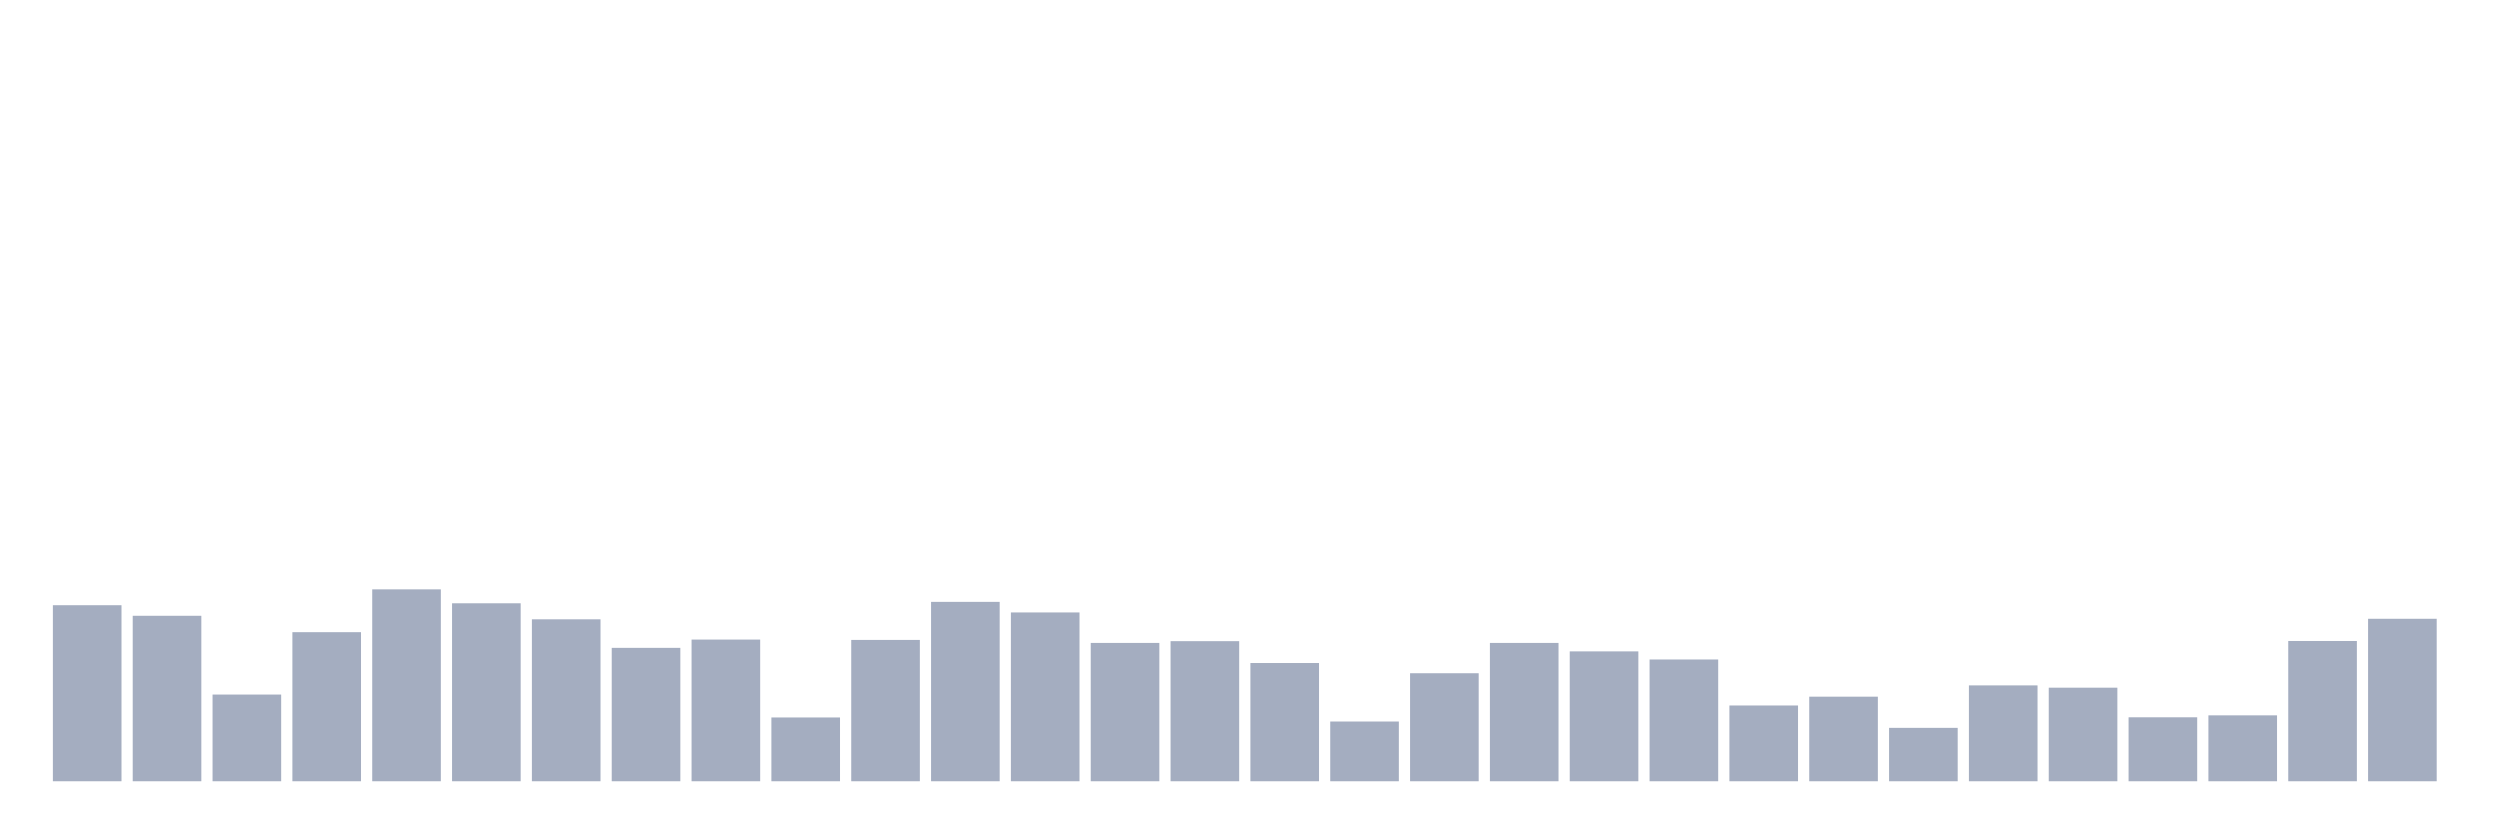 <svg xmlns="http://www.w3.org/2000/svg" viewBox="0 0 480 160"><g transform="translate(10,10)"><rect class="bar" x="0.153" width="13.175" y="106.201" height="33.799" fill="rgb(164,173,192)"></rect><rect class="bar" x="15.482" width="13.175" y="108.231" height="31.769" fill="rgb(164,173,192)"></rect><rect class="bar" x="30.81" width="13.175" y="123.354" height="16.646" fill="rgb(164,173,192)"></rect><rect class="bar" x="46.138" width="13.175" y="111.377" height="28.623" fill="rgb(164,173,192)"></rect><rect class="bar" x="61.466" width="13.175" y="103.156" height="36.844" fill="rgb(164,173,192)"></rect><rect class="bar" x="76.794" width="13.175" y="105.829" height="34.171" fill="rgb(164,173,192)"></rect><rect class="bar" x="92.123" width="13.175" y="108.908" height="31.092" fill="rgb(164,173,192)"></rect><rect class="bar" x="107.451" width="13.175" y="114.389" height="25.611" fill="rgb(164,173,192)"></rect><rect class="bar" x="122.779" width="13.175" y="112.798" height="27.202" fill="rgb(164,173,192)"></rect><rect class="bar" x="138.107" width="13.175" y="127.753" height="12.247" fill="rgb(164,173,192)"></rect><rect class="bar" x="153.436" width="13.175" y="112.866" height="27.134" fill="rgb(164,173,192)"></rect><rect class="bar" x="168.764" width="13.175" y="105.558" height="34.442" fill="rgb(164,173,192)"></rect><rect class="bar" x="184.092" width="13.175" y="107.588" height="32.412" fill="rgb(164,173,192)"></rect><rect class="bar" x="199.42" width="13.175" y="113.441" height="26.559" fill="rgb(164,173,192)"></rect><rect class="bar" x="214.748" width="13.175" y="113.103" height="26.897" fill="rgb(164,173,192)"></rect><rect class="bar" x="230.077" width="13.175" y="117.298" height="22.702" fill="rgb(164,173,192)"></rect><rect class="bar" x="245.405" width="13.175" y="128.531" height="11.469" fill="rgb(164,173,192)"></rect><rect class="bar" x="260.733" width="13.175" y="119.261" height="20.739" fill="rgb(164,173,192)"></rect><rect class="bar" x="276.061" width="13.175" y="113.441" height="26.559" fill="rgb(164,173,192)"></rect><rect class="bar" x="291.39" width="13.175" y="115.065" height="24.935" fill="rgb(164,173,192)"></rect><rect class="bar" x="306.718" width="13.175" y="116.622" height="23.378" fill="rgb(164,173,192)"></rect><rect class="bar" x="322.046" width="13.175" y="125.452" height="14.548" fill="rgb(164,173,192)"></rect><rect class="bar" x="337.374" width="13.175" y="123.76" height="16.24" fill="rgb(164,173,192)"></rect><rect class="bar" x="352.702" width="13.175" y="129.749" height="10.251" fill="rgb(164,173,192)"></rect><rect class="bar" x="368.031" width="13.175" y="121.595" height="18.405" fill="rgb(164,173,192)"></rect><rect class="bar" x="383.359" width="13.175" y="122.035" height="17.965" fill="rgb(164,173,192)"></rect><rect class="bar" x="398.687" width="13.175" y="127.719" height="12.281" fill="rgb(164,173,192)"></rect><rect class="bar" x="414.015" width="13.175" y="127.347" height="12.653" fill="rgb(164,173,192)"></rect><rect class="bar" x="429.344" width="13.175" y="113.069" height="26.931" fill="rgb(164,173,192)"></rect><rect class="bar" x="444.672" width="13.175" y="108.806" height="31.194" fill="rgb(164,173,192)"></rect></g></svg>